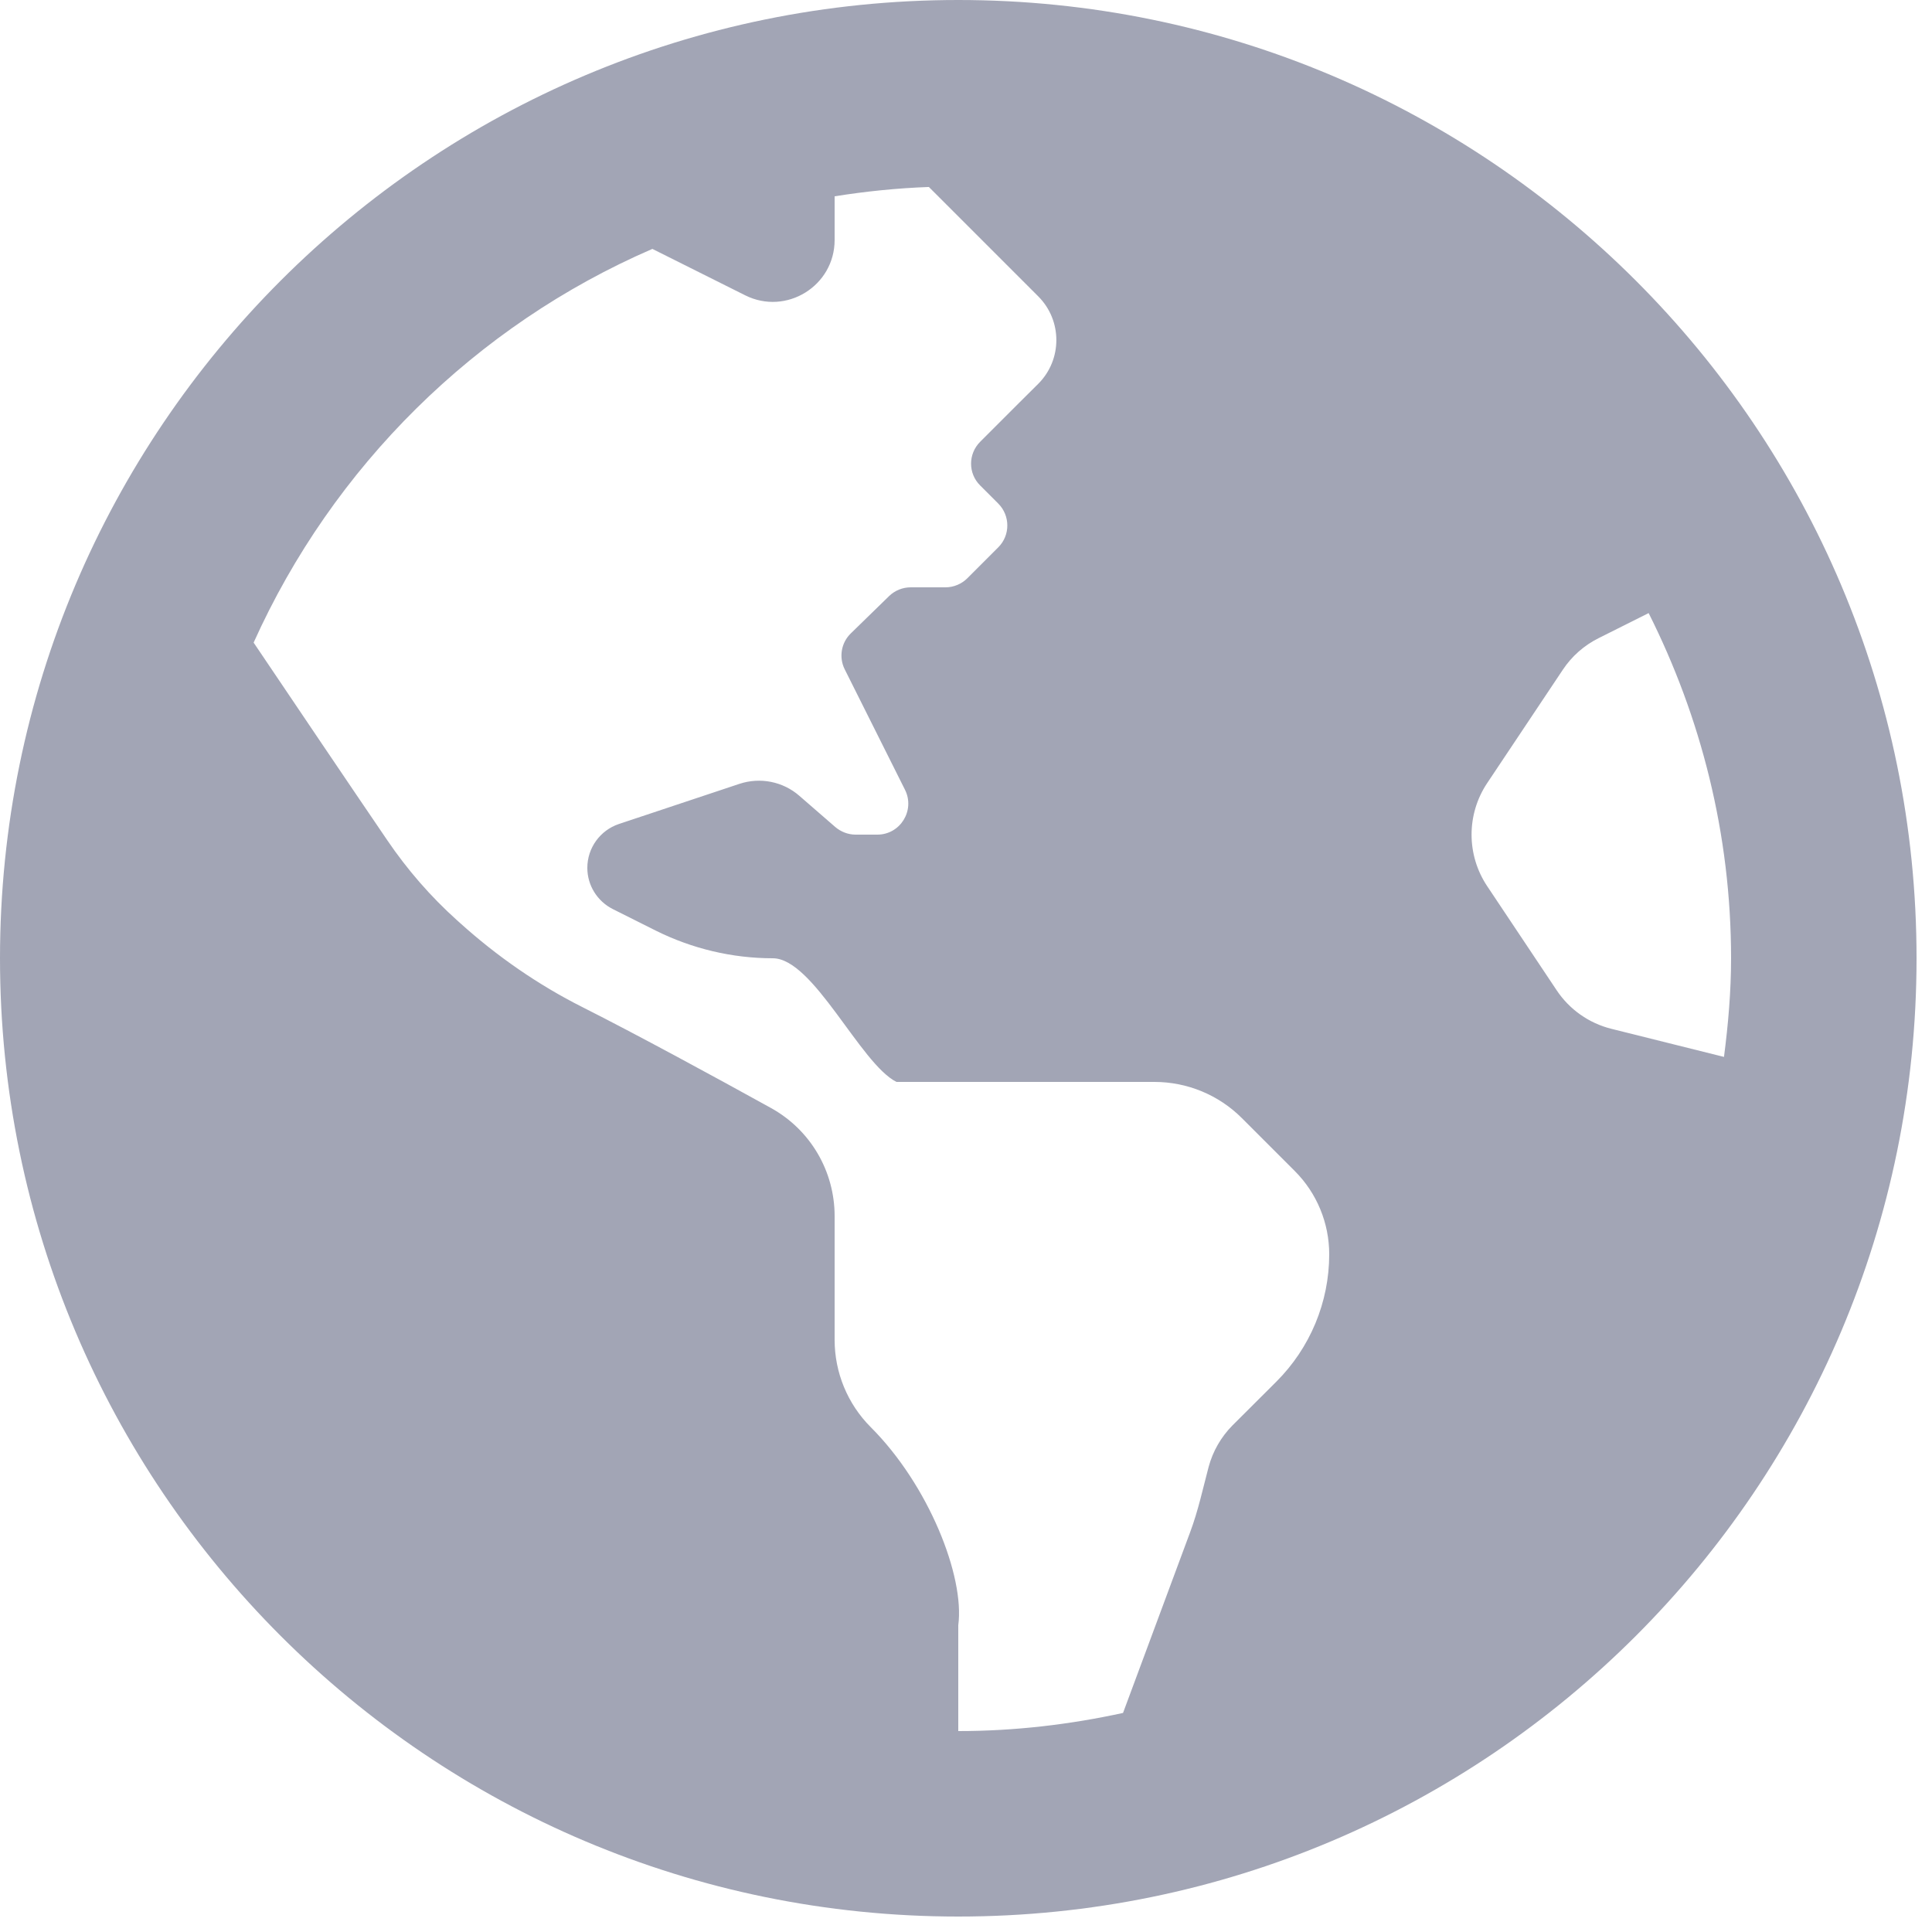 <?xml version="1.0" encoding="UTF-8"?>
<svg width="18px" height="18px" viewBox="0 0 18 18" version="1.1" xmlns="http://www.w3.org/2000/svg" xmlns:xlink="http://www.w3.org/1999/xlink">
    <!-- Generator: Sketch 61.2 (89653) - https://sketch.com -->
    <title>globe-americas-solid</title>
    <desc>Created with Sketch.</desc>
    <g id="Invision-7" stroke="none" stroke-width="1" fill="none" fill-rule="evenodd">
        <g id="-New---Home-2" transform="translate(-1168, -19)" fill="#A2A5B5" fill-rule="nonzero">
            <g id="globe-americas-solid" transform="translate(1168, 19)">
                <path d="M8.928,0 C3.997,0 0,3.997 0,8.928 C0,13.859 3.997,17.856 8.928,17.856 C13.859,17.856 17.856,13.859 17.856,8.928 C17.856,3.997 13.859,0 8.928,0 Z M11.89,12.874 C11.75,13.013 11.603,13.16 11.483,13.28 C11.376,13.388 11.3,13.521 11.261,13.665 C11.207,13.869 11.163,14.075 11.089,14.273 L10.463,15.959 C9.968,16.067 9.455,16.128 8.928,16.128 L8.928,15.142 C8.989,14.688 8.653,13.837 8.113,13.297 C7.897,13.081 7.776,12.788 7.776,12.483 L7.776,11.33 C7.776,10.911 7.55,10.526 7.183,10.323 C6.666,10.037 5.93,9.637 5.426,9.383 C5.013,9.175 4.631,8.91 4.287,8.6 L4.258,8.574 C4.012,8.353 3.794,8.102 3.608,7.828 C3.27,7.332 2.72,6.517 2.363,5.987 C3.1,4.349 4.428,3.033 6.078,2.319 L6.942,2.751 C7.325,2.943 7.776,2.664 7.776,2.236 L7.776,1.829 C8.064,1.783 8.356,1.753 8.654,1.742 L9.673,2.761 C9.898,2.986 9.898,3.351 9.673,3.576 L9.504,3.744 L9.132,4.116 C9.019,4.229 9.019,4.411 9.132,4.523 L9.301,4.692 C9.413,4.805 9.413,4.987 9.301,5.099 L9.013,5.387 C8.959,5.441 8.885,5.472 8.809,5.472 L8.485,5.472 C8.41,5.472 8.338,5.501 8.284,5.553 L7.927,5.901 C7.837,5.988 7.814,6.124 7.87,6.236 L8.432,7.359 C8.527,7.55 8.388,7.776 8.174,7.776 L7.971,7.776 C7.902,7.776 7.835,7.75 7.782,7.705 L7.448,7.415 C7.295,7.281 7.082,7.239 6.889,7.303 L5.766,7.677 C5.591,7.736 5.472,7.9 5.472,8.086 C5.472,8.249 5.565,8.397 5.71,8.47 L6.109,8.67 C6.448,8.839 6.822,8.928 7.2,8.928 C7.579,8.928 8.014,9.91 8.352,10.08 L10.755,10.08 C11.061,10.08 11.354,10.201 11.57,10.417 L12.063,10.91 C12.269,11.116 12.384,11.395 12.384,11.686 C12.384,12.132 12.206,12.559 11.89,12.874 Z M15.012,9.585 C14.804,9.533 14.622,9.405 14.503,9.226 L13.855,8.255 C13.662,7.965 13.662,7.587 13.855,7.297 L14.561,6.239 C14.644,6.114 14.759,6.013 14.893,5.946 L15.36,5.712 C15.847,6.681 16.128,7.771 16.128,8.928 C16.128,9.24 16.101,9.546 16.062,9.847 L15.012,9.585 Z" id="Shape"></path>
            </g>
        </g>
    </g>
</svg>